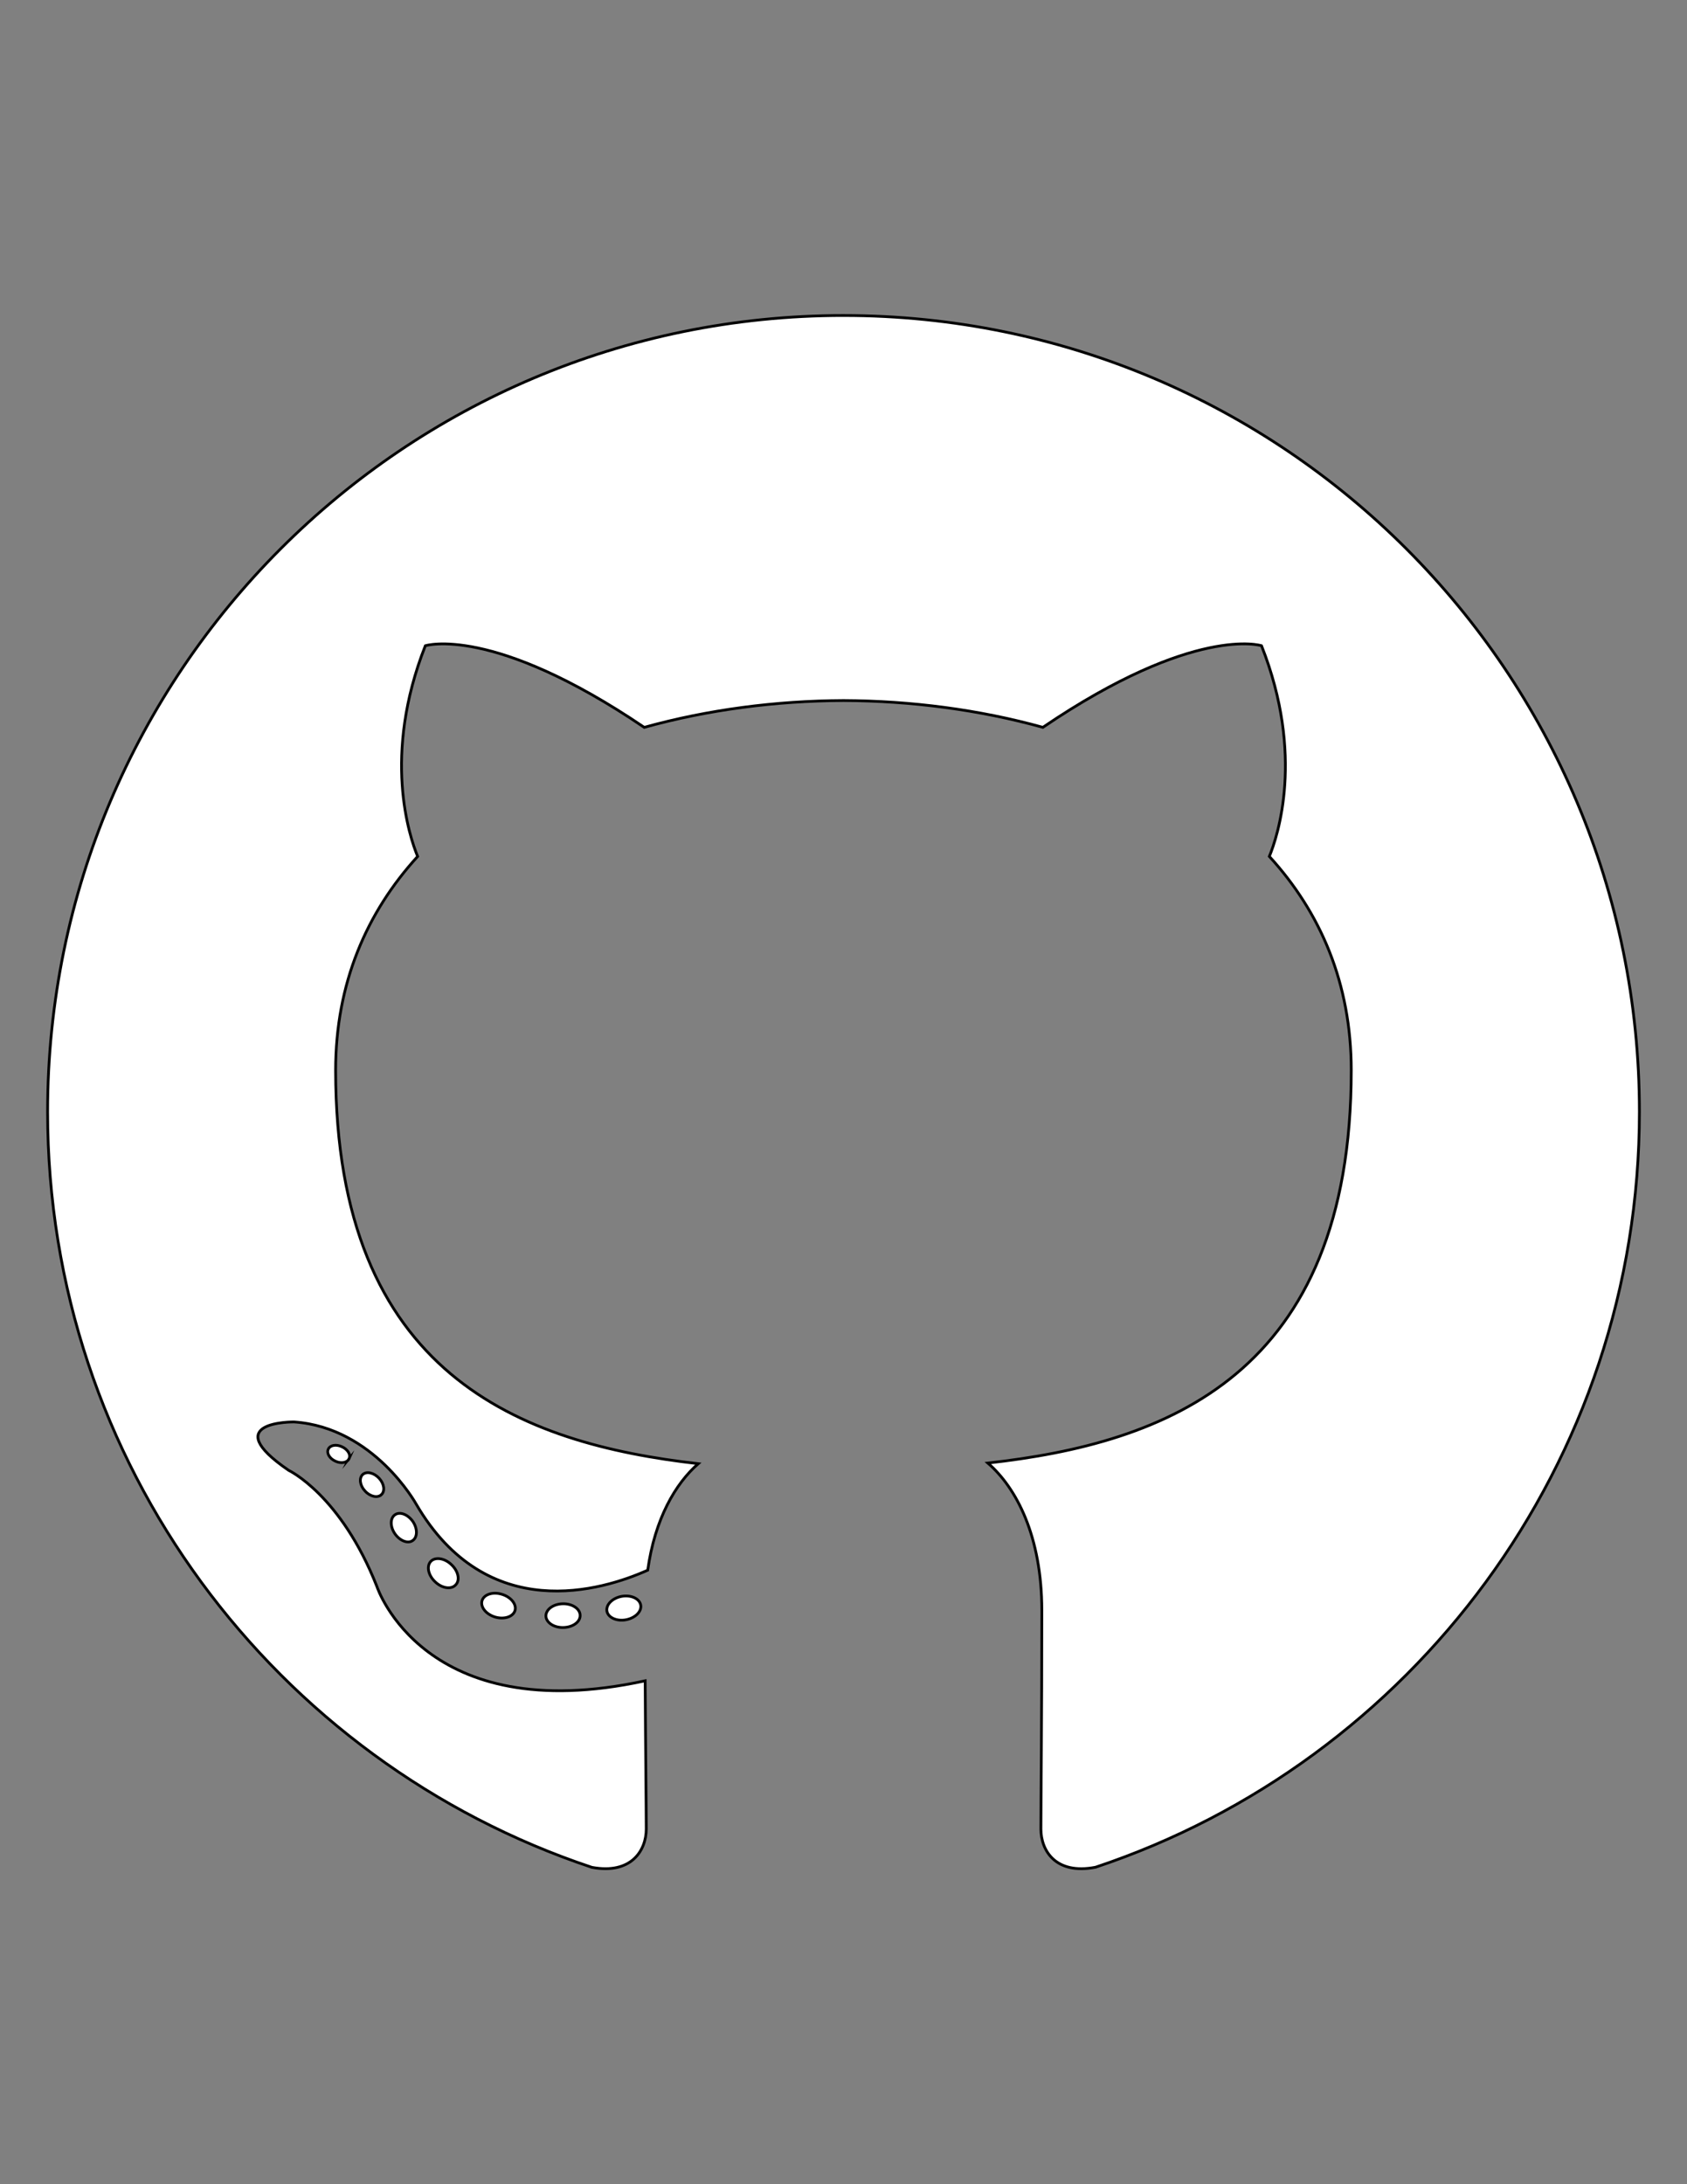 <?xml version="1.0" encoding="utf-8"?>
<!-- Generator: Adobe Illustrator 15.0.0, SVG Export Plug-In . SVG Version: 6.00 Build 0)  -->
<!DOCTYPE svg PUBLIC "-//W3C//DTD SVG 1.1//EN" "http://www.w3.org/Graphics/SVG/1.1/DTD/svg11.dtd">
<svg version="1.1" id="Layer_1" xmlns="http://www.w3.org/2000/svg" xmlns:xlink="http://www.w3.org/1999/xlink" x="0px" y="0px"
	 width="612px" height="792px" viewBox="0 0 612 792" enable-background="new 0 0 612 792" xml:space="preserve">
<rect x="0" y="0" width="612" height="792" fill="#808080" stroke="none"/>
<g>
	<path fill="#FFFFFF" stroke="#000000" stroke-miterlimit="10" d="M306,114.399c-159.44,0-288.73,129.261-288.73,288.73
		c0,127.573,82.73,235.797,197.451,273.979c14.425,2.678,19.723-6.263,19.723-13.889c0-6.886-0.268-29.63-0.392-53.756
		c-80.325,17.466-97.274-34.066-97.274-34.066c-13.134-33.373-32.059-42.247-32.059-42.247c-26.201-17.92,1.975-17.548,1.975-17.548
		c28.989,2.032,44.26,29.754,44.26,29.754c25.752,44.131,67.545,31.375,84.021,24.002c2.591-18.661,10.074-31.403,18.331-38.613
		c-64.131-7.291-131.551-32.054-131.551-142.687c0-31.522,11.284-57.279,29.754-77.504c-3.002-7.268-12.886-36.634,2.792-76.404
		c0,0,24.241-7.76,79.417,29.596c23.036-6.402,47.741-9.62,72.283-9.729c24.527,0.11,49.247,3.318,72.326,9.72
		c55.108-37.356,79.32-29.596,79.32-29.596c15.717,39.766,5.834,69.137,2.836,76.404c18.513,20.225,29.715,45.981,29.715,77.504
		c0,110.896-67.544,135.31-131.838,142.462c10.361,8.96,19.589,26.536,19.589,53.469c0,38.633-0.335,69.726-0.335,79.235
		c0,7.684,5.202,16.687,19.833,13.851c114.654-38.221,197.289-146.411,197.289-273.937C594.73,243.669,465.455,114.403,306,114.403
		V114.399z"/>
	<path fill="#FFFFFF" stroke="#000000" stroke-miterlimit="10" d="M126.626,528.947c-0.636,1.435-2.893,1.865-4.948,0.885
		c-2.104-0.938-3.275-2.893-2.596-4.332c0.621-1.482,2.883-1.889,4.972-0.898c2.104,0.941,3.299,2.916,2.568,4.351L126.626,528.947z
		 M138.322,541.995c-1.373,1.277-4.064,0.685-5.891-1.339c-1.894-2.008-2.247-4.699-0.846-5.995
		c1.425-1.271,4.035-0.669,5.929,1.339c1.884,2.037,2.257,4.704,0.812,6L138.322,541.995z M149.71,558.62
		c-1.769,1.233-4.667,0.081-6.455-2.486c-1.769-2.572-1.769-5.656,0.048-6.885c1.783-1.234,4.638-0.12,6.455,2.424
		c1.759,2.605,1.759,5.689-0.048,6.942V558.62z M165.302,574.689c-1.578,1.745-4.954,1.276-7.42-1.1
		c-2.52-2.328-3.223-5.642-1.64-7.382c1.606-1.75,4.997-1.263,7.478,1.1c2.52,2.323,3.28,5.642,1.592,7.377L165.302,574.689z
		 M186.818,584.018c-0.703,2.262-3.945,3.29-7.22,2.324c-3.266-0.99-5.403-3.634-4.733-5.92c0.669-2.28,3.935-3.347,7.229-2.318
		C185.359,579.089,187.497,581.718,186.818,584.018z M210.452,585.744c0.081,2.381-2.692,4.351-6.12,4.398
		c-3.457,0.081-6.254-1.851-6.288-4.193c0-2.404,2.716-4.351,6.168-4.418c3.428-0.062,6.244,1.851,6.244,4.208L210.452,585.744z
		 M232.436,582.005c0.411,2.319-1.975,4.705-5.384,5.341c-3.347,0.621-6.455-0.822-6.885-3.122
		c-0.411-2.381,2.018-4.767,5.365-5.384c3.414-0.588,6.474,0.812,6.904,3.17V582.005z"/>
</g>
</svg>
